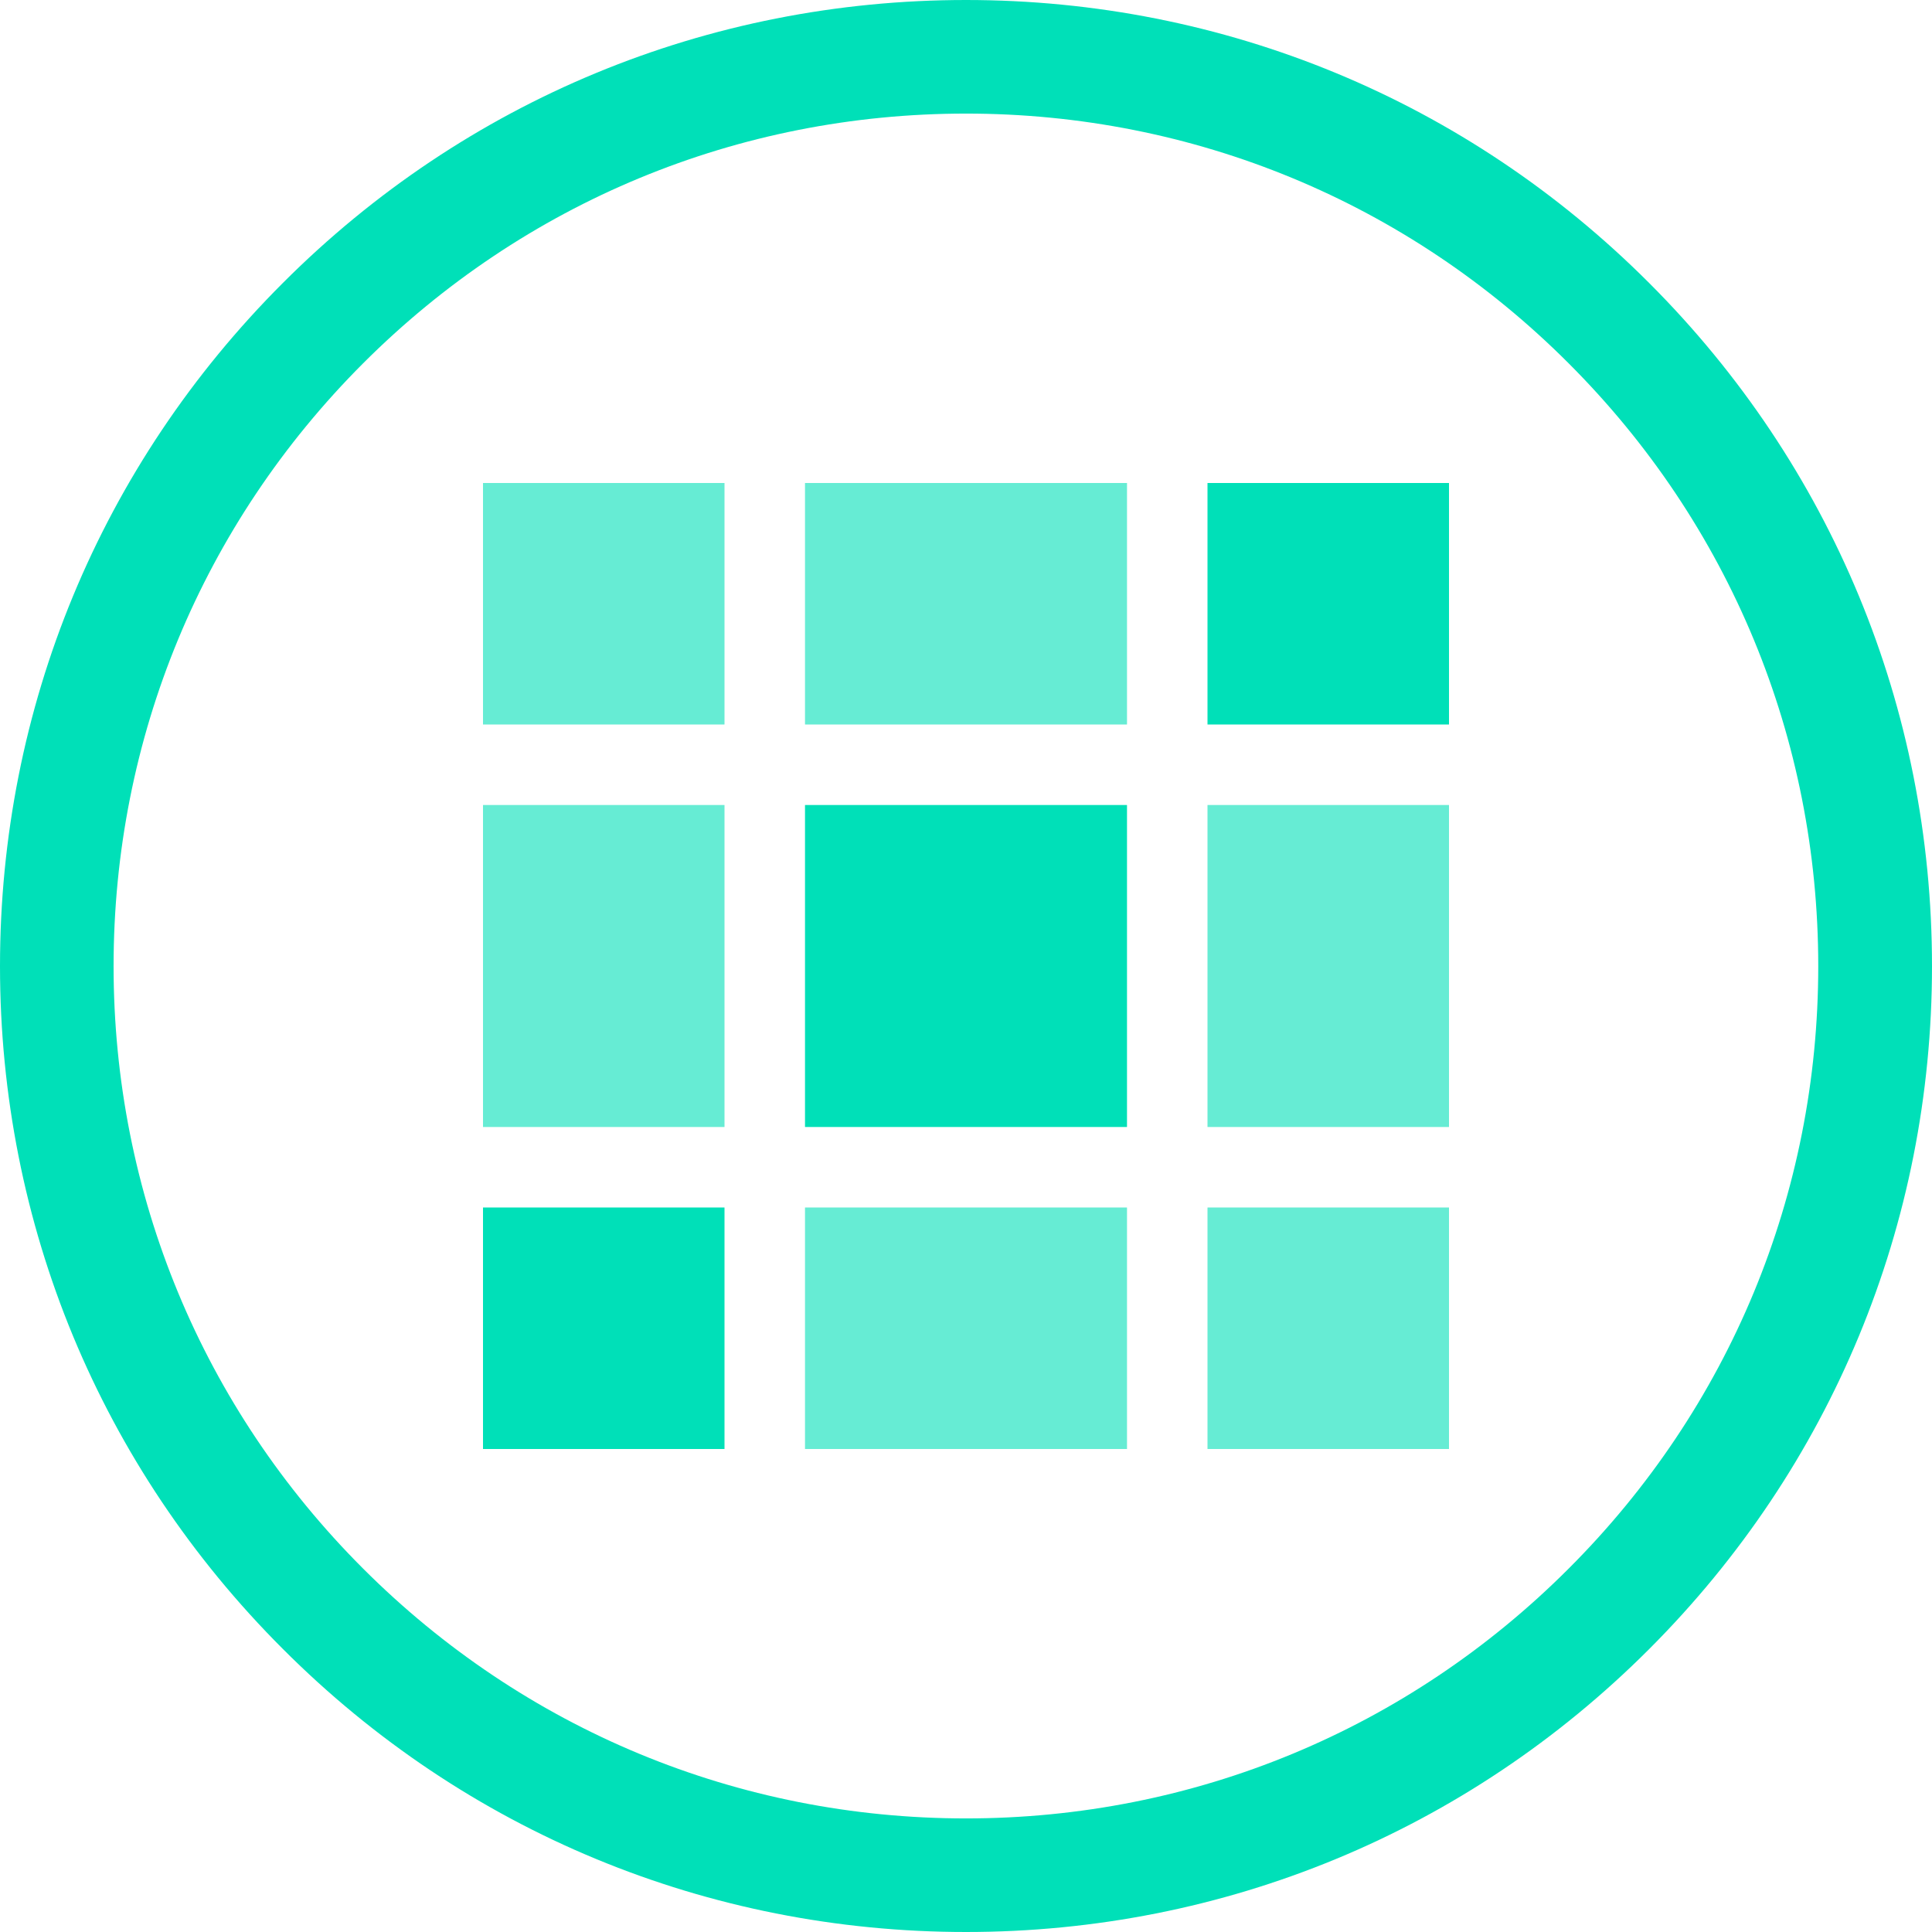 <?xml version="1.0" encoding="utf-8"?>
<!-- Generator: Adobe Illustrator 16.0.4, SVG Export Plug-In . SVG Version: 6.00 Build 0)  -->
<!DOCTYPE svg PUBLIC "-//W3C//DTD SVG 1.1//EN" "http://www.w3.org/Graphics/SVG/1.1/DTD/svg11.dtd">
<svg version="1.1" id="Layer_1" xmlns="http://www.w3.org/2000/svg" xmlns:xlink="http://www.w3.org/1999/xlink" x="0px" y="0px"
	 width="24px" height="24px" viewBox="0 0 24 24" enable-background="new 0 0 24 24" xml:space="preserve">
<g>
	<path fill="#00E0B8" d="M12,24c-3.207,0-6.222-1.248-8.486-3.516C1.247,18.219,0,15.208,0,12.002C0,8.795,1.247,5.78,3.514,3.515
		C5.778,1.248,8.793,0,12,0c3.206,0,6.221,1.248,8.486,3.515C22.752,5.78,24,8.795,24,12.002c0,3.204-1.248,6.217-3.514,8.484
		C18.221,22.753,15.206,24,12,24z M12,1.411c-2.83,0-5.489,1.102-7.489,3.102c-1.999,2-3.1,4.659-3.1,7.489
		c0,2.827,1.101,5.486,3.1,7.484c2,2,4.659,3.103,7.489,3.103c2.828,0,5.488-1.103,7.486-3.103c2-1.998,3.101-4.657,3.101-7.484
		c0-2.83-1.101-5.49-3.101-7.489C17.488,2.513,14.828,1.411,12,1.411z"/>
	<g>
		<rect x="6" y="6" opacity="0.6" fill="#00E0B8" enable-background="new    " width="3" height="3"/>
		<rect x="10" y="6" opacity="0.6" fill="#00E0B8" enable-background="new    " width="4" height="3"/>
		<rect x="15" y="6" fill="#00E0B8" width="3" height="3"/>
		<rect x="6" y="10" opacity="0.6" fill="#00E0B8" enable-background="new    " width="3" height="4"/>
		<rect x="10" y="10" fill="#00E0B8" width="4" height="4"/>
		<rect x="15" y="10" opacity="0.6" fill="#00E0B8" enable-background="new    " width="3" height="4"/>
		<rect x="6" y="15" fill="#00E0B8" width="3" height="3"/>
		<rect x="10" y="15" opacity="0.6" fill="#00E0B8" enable-background="new    " width="4" height="3"/>
		<rect x="15" y="15" opacity="0.6" fill="#00E0B8" enable-background="new    " width="3" height="3"/>
	</g>
</g>
</svg>
